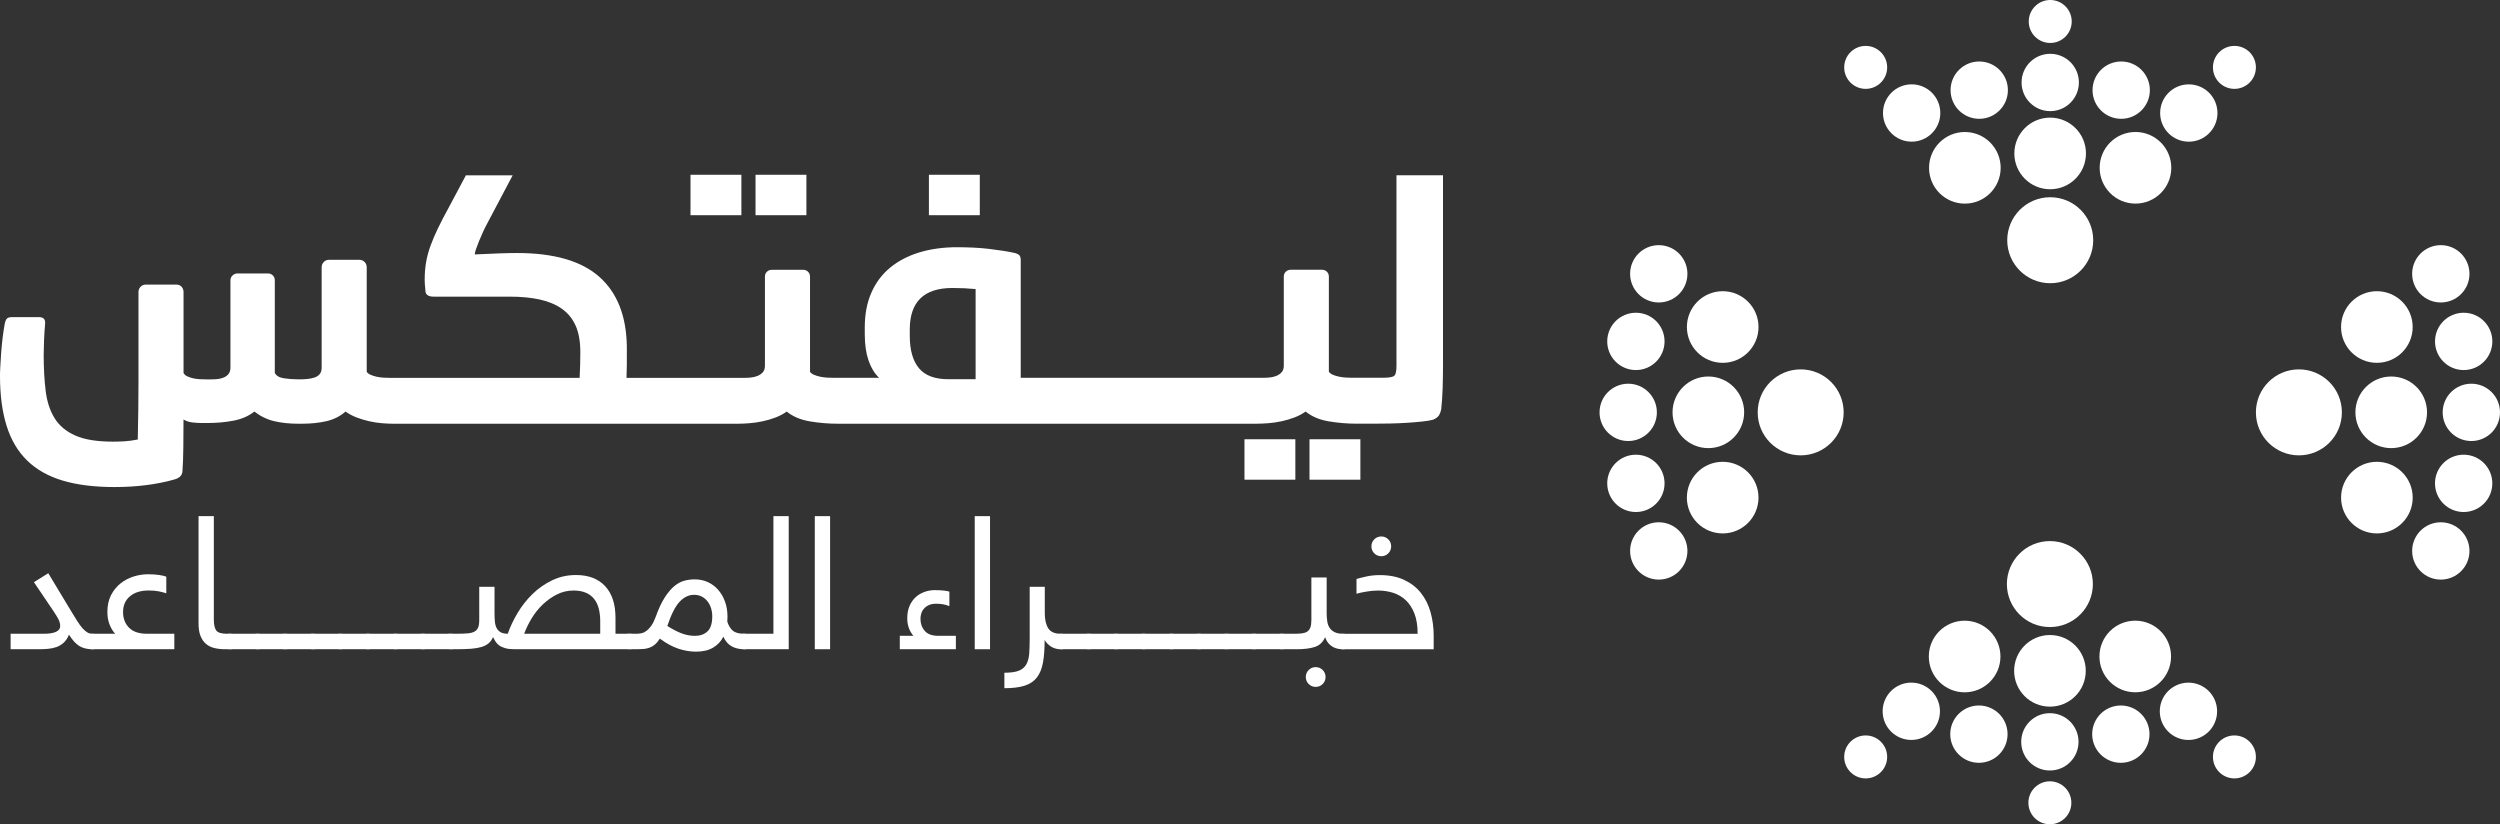 <?xml version="1.0" encoding="UTF-8"?>
<svg id="Layer_2" data-name="Layer 2" xmlns="http://www.w3.org/2000/svg" viewBox="0 0 989.17 326.15">
  <rect x="0" y="0" width="989.17" height="326.15" fill="#333333" stroke="none"/>
  <defs>
    <style>
      .cls-1 {
        fill: #fff;
      }
    </style>
  </defs>
  <g id="Layer_1-2" data-name="Layer 1">
    <g>
      <g>
        <g>
          <g>
            <circle class="cls-1" cx="738.19" cy="299.49" r="8.5"/>
            <circle class="cls-1" cx="884.09" cy="299.49" r="8.5"/>
            <g>
              <circle class="cls-1" cx="844.85" cy="259.75" r="14.17"/>
              <circle class="cls-1" cx="777.34" cy="259.76" r="14.17"/>
              <circle class="cls-1" cx="811.1" cy="265.43" r="14.17"/>
            </g>
            <g>
              <circle class="cls-1" cx="782.99" cy="290.48" r="11.34"/>
              <circle class="cls-1" cx="839.15" cy="290.48" r="11.34"/>
              <circle class="cls-1" cx="865.9" cy="281.44" r="11.34"/>
              <circle class="cls-1" cx="756.24" cy="281.43" r="11.34"/>
              <circle class="cls-1" cx="811.07" cy="293.52" r="11.34"/>
            </g>
            <circle class="cls-1" cx="811.07" cy="317.64" r="8.5"/>
            <circle class="cls-1" cx="811.07" cy="231.1" r="17.01"/>
          </g>
          <g>
            <circle class="cls-1" cx="884.09" cy="26.66" r="8.5"/>
            <circle class="cls-1" cx="738.19" cy="26.66" r="8.5"/>
            <g>
              <circle class="cls-1" cx="777.43" cy="66.4" r="14.17"/>
              <circle class="cls-1" cx="844.94" cy="66.39" r="14.17"/>
              <circle class="cls-1" cx="811.18" cy="60.71" r="14.17"/>
            </g>
            <g>
              <circle class="cls-1" cx="839.29" cy="35.67" r="11.34"/>
              <circle class="cls-1" cx="783.12" cy="35.67" r="11.34"/>
              <circle class="cls-1" cx="756.38" cy="44.71" r="11.34"/>
              <circle class="cls-1" cx="866.04" cy="44.72" r="11.34"/>
              <circle class="cls-1" cx="811.21" cy="32.63" r="11.34"/>
            </g>
            <circle class="cls-1" cx="811.21" cy="8.5" r="8.5"/>
            <circle class="cls-1" cx="811.21" cy="95.05" r="17.01"/>
          </g>
        </g>
        <g>
          <g>
            <g>
              <circle class="cls-1" cx="940.45" cy="129.39" r="14.17"/>
              <circle class="cls-1" cx="940.46" cy="196.89" r="14.17"/>
              <circle class="cls-1" cx="946.13" cy="163.14" r="14.17"/>
            </g>
            <g>
              <circle class="cls-1" cx="974.79" cy="191.25" r="11.34"/>
              <circle class="cls-1" cx="974.8" cy="135.08" r="11.34"/>
              <circle class="cls-1" cx="965.75" cy="108.34" r="11.34"/>
              <circle class="cls-1" cx="965.75" cy="217.99" r="11.34"/>
              <circle class="cls-1" cx="977.83" cy="163.16" r="11.34"/>
            </g>
            <circle class="cls-1" cx="909.6" cy="163.16" r="17.01"/>
          </g>
          <g>
            <g>
              <circle class="cls-1" cx="681.62" cy="129.39" r="14.17"/>
              <circle class="cls-1" cx="681.61" cy="196.89" r="14.17"/>
              <circle class="cls-1" cx="675.94" cy="163.14" r="14.17"/>
            </g>
            <g>
              <circle class="cls-1" cx="647.27" cy="191.25" r="11.34"/>
              <circle class="cls-1" cx="647.27" cy="135.08" r="11.34"/>
              <circle class="cls-1" cx="656.32" cy="108.34" r="11.34"/>
              <circle class="cls-1" cx="656.32" cy="217.99" r="11.34"/>
              <circle class="cls-1" cx="644.23" cy="163.16" r="11.34"/>
            </g>
            <circle class="cls-1" cx="712.47" cy="163.16" r="17.01"/>
          </g>
        </g>
      </g>
      <g>
        <g>
          <path class="cls-1" d="M552.54,69.32v75.48c0,2.27-.35,3.61-1.06,4.03-.71.42-2.19.64-4.46.64h-12.03c-.66,0-1.44-.02-2.33-.07-.9-.05-1.82-.16-2.76-.35-.94-.19-1.79-.45-2.55-.78-.76-.33-1.27-.73-1.56-1.2v-37.65c0-.75-.26-1.39-.78-1.91-.52-.52-1.16-.78-1.91-.78h-12.31c-.85,0-1.54.26-2.05.78-.52.52-.78,1.16-.78,1.91v35.25c0,1.13-.28,2.01-.85,2.62-.57.61-1.25,1.09-2.05,1.42-.8.33-1.68.54-2.62.64-.94.1-1.84.14-2.69.14h-95.88v-46.57c0-.75-.14-1.34-.42-1.77-.28-.42-.94-.78-1.98-1.06-1.23-.28-2.74-.57-4.53-.85-1.79-.28-3.7-.54-5.73-.78-2.03-.23-4.13-.4-6.3-.5-2.17-.09-4.25-.14-6.23-.14-5.47,0-10.45.69-14.93,2.05-4.48,1.37-8.33,3.38-11.54,6.02-3.21,2.64-5.69,5.94-7.43,9.91-1.75,3.96-2.62,8.54-2.62,13.73v2.69c0,4.06.5,7.53,1.49,10.4.99,2.88,2.38,5.17,4.18,6.87h-18.12c-.66,0-1.44-.02-2.34-.07-.9-.05-1.82-.16-2.76-.35-.94-.19-1.79-.45-2.55-.78-.76-.33-1.27-.73-1.56-1.2v-37.65c0-.75-.26-1.39-.78-1.91-.52-.52-1.16-.78-1.91-.78h-12.32c-.85,0-1.54.26-2.05.78-.52.52-.78,1.16-.78,1.91v35.25c0,1.13-.28,2.01-.85,2.62-.57.61-1.25,1.09-2.05,1.42-.8.33-1.68.54-2.62.64-.94.1-1.84.14-2.69.14h-46.57c0-.66.02-1.46.07-2.41.05-.94.07-1.91.07-2.9v-7.15c-.19-12.08-3.82-21.26-10.9-27.53-7.08-6.28-17.93-9.41-32.56-9.41-1.98,0-4.3.05-6.94.14-2.64.09-5.9.24-9.77.42,0-.47.16-1.18.5-2.12.33-.94.73-2,1.2-3.18.47-1.18.99-2.38,1.56-3.61.57-1.23,1.13-2.36,1.7-3.4l10.04-19h-18.51l-7.1,13.34c-1.51,2.74-2.83,5.29-3.96,7.64-1.13,2.36-2.1,4.62-2.9,6.79-.8,2.17-1.39,4.34-1.77,6.51-.38,2.17-.57,4.44-.57,6.79v.78c0,.42.02.9.07,1.42.05.52.09,1.02.14,1.49.05.47.07.8.07.99.09,1.51,1.18,2.26,3.26,2.26h30.15c4.43,0,8.37.38,11.82,1.13,3.44.76,6.37,1.98,8.78,3.68,2.41,1.7,4.22,3.94,5.45,6.72,1.23,2.78,1.84,6.25,1.84,10.4,0,1.51-.02,3.21-.07,5.1-.05,1.89-.12,3.59-.21,5.1h-75.17c-.66,0-1.44-.02-2.34-.07-.9-.05-1.79-.16-2.69-.35-.9-.19-1.72-.45-2.48-.78-.76-.33-1.27-.73-1.56-1.2v-41.33c0-.85-.28-1.56-.85-2.12-.57-.57-1.23-.85-1.98-.85h-12.17c-.76,0-1.42.28-1.98.85-.57.57-.85,1.27-.85,2.12v39.64c0,1.13-.26,2.01-.78,2.62-.52.61-1.2,1.06-2.05,1.34-.85.28-1.77.47-2.76.57-.99.1-1.91.14-2.76.14h-1.13c-1.89,0-3.73-.14-5.52-.42-1.79-.28-2.97-.99-3.54-2.12v-36.66c0-.75-.26-1.39-.78-1.91-.52-.52-1.16-.78-1.91-.78h-12.03c-.76,0-1.42.26-1.98.78-.57.52-.85,1.16-.85,1.91v34.54c0,1.04-.24,1.86-.71,2.48-.47.61-1.09,1.09-1.84,1.42-.76.33-1.56.54-2.41.64-.85.1-1.7.14-2.55.14h-2.26c-.66,0-1.44-.02-2.34-.07-.9-.05-1.77-.16-2.62-.35-.85-.19-1.63-.45-2.34-.78-.71-.33-1.2-.78-1.49-1.34v-31.99c0-.85-.26-1.56-.78-2.12-.52-.57-1.2-.85-2.05-.85h-12.17c-.76,0-1.42.28-1.98.85-.57.57-.85,1.27-.85,2.12v35.25c0,3.87-.02,7.53-.07,10.97-.05,3.45-.12,7.48-.21,12.1-1.89.38-3.61.61-5.17.71-1.56.09-3.09.14-4.6.14-6.32,0-11.3-.8-14.93-2.41-3.63-1.61-6.37-3.89-8.21-6.87-1.84-2.97-3.02-6.58-3.54-10.83-.52-4.25-.78-9.01-.78-14.3,0-1.32.05-3.16.14-5.52.09-2.36.23-4.58.42-6.65.19-1.79-.61-2.69-2.41-2.69H4.81c-1.04,0-1.75.21-2.12.64-.38.42-.66,1.16-.85,2.19-.28,1.51-.54,3.23-.78,5.17-.24,1.94-.42,3.87-.57,5.8-.14,1.94-.26,3.75-.35,5.45-.1,1.7-.14,3.02-.14,3.96,0,7.64.87,14.25,2.62,19.82,1.74,5.57,4.46,10.14,8.14,13.73,3.68,3.59,8.37,6.23,14.08,7.93,5.71,1.7,12.53,2.55,20.45,2.55,8.68,0,16.56-.99,23.64-2.97,2.07-.57,3.16-1.65,3.26-3.26.19-2.55.31-5.69.35-9.41.05-3.73.07-7.43.07-11.11,1.04.66,2.24,1.06,3.61,1.2,1.37.14,2.52.21,3.47.21h2.41c3.59,0,7.01-.3,10.26-.92,3.26-.61,6.02-1.82,8.28-3.61,2.45,1.89,5.1,3.16,7.93,3.82,2.83.66,5.95.99,9.34.99h1.7c3.4,0,6.56-.33,9.48-.99,2.92-.66,5.47-1.93,7.64-3.82,1.32.94,2.78,1.72,4.39,2.34,1.6.61,3.26,1.11,4.95,1.49,1.7.38,3.37.64,5.03.78,1.65.14,3.18.21,4.6.21h136.04c1.51,0,3.14-.07,4.88-.21,1.74-.14,3.49-.4,5.24-.78,1.74-.38,3.42-.87,5.03-1.49,1.6-.61,3.07-1.39,4.39-2.34,2.45,1.98,5.52,3.28,9.2,3.89,3.68.61,7.31.92,10.9.92h165.67c1.51,0,3.14-.07,4.88-.21,1.75-.14,3.49-.4,5.24-.78,1.74-.38,3.42-.87,5.03-1.49,1.6-.61,3.07-1.39,4.39-2.34,2.45,1.98,5.52,3.28,9.2,3.89,3.68.61,7.31.92,10.9.92h6.94c1.89,0,3.99-.02,6.3-.07,2.31-.05,4.55-.14,6.72-.28,2.17-.14,4.18-.3,6.02-.5,1.84-.19,3.28-.42,4.32-.71,1.13-.47,1.91-1.04,2.34-1.7.42-.66.73-1.46.92-2.41.28-2.55.47-5.35.57-8.42.09-3.07.14-5.87.14-8.42v-75.77h-18.4ZM386.02,150.05h-10.76c-5.38,0-9.27-1.46-11.68-4.39-2.41-2.92-3.61-7.17-3.61-12.74v-2.55c0-10.95,5.61-16.42,16.85-16.42,3.3,0,6.37.14,9.2.42v35.67Z"/>
          <rect class="cls-1" x="518.13" y="173.8" width="20.13" height="16"/>
          <rect class="cls-1" x="492.4" y="173.8" width="20.13" height="16"/>
          <rect class="cls-1" x="298.94" y="69.15" width="20.13" height="16"/>
          <rect class="cls-1" x="367.54" y="69.15" width="20.13" height="16"/>
          <rect class="cls-1" x="273.21" y="69.15" width="20.13" height="16"/>
        </g>
        <g>
          <path class="cls-1" d="M36.51,256.88c-2.02,0-3.71-.42-5.09-1.25-1.38-.84-2.75-2.33-4.13-4.5-.54,1.33-1.24,2.39-2.1,3.17-.86.79-1.82,1.36-2.88,1.73-1.06.37-2.18.6-3.36.7-1.18.1-2.36.15-3.54.15H4.2v-6.12h13.2c2.07,0,3.65-.26,4.76-.77,1.11-.52,1.66-1.26,1.66-2.25,0-.93-.25-1.87-.74-2.8-.49-.93-1.11-1.94-1.84-3.02l-7.82-11.58,5.68-3.54,8.85,14.68c.98,1.62,1.84,3.02,2.58,4.2.74,1.18,1.44,2.14,2.1,2.88.66.74,1.3,1.29,1.92,1.66.61.37,1.27.55,1.95.55,1.97,0,2.95.98,2.95,2.95,0,1.23-.23,2.07-.7,2.51-.47.44-1.22.66-2.25.66Z"/>
          <path class="cls-1" d="M36.51,256.88c-1.97,0-2.95-.98-2.95-2.95,0-1.23.23-2.07.7-2.51.47-.44,1.22-.66,2.25-.66h9.07c-.89-.93-1.62-2.14-2.21-3.61-.59-1.48-.88-3.15-.88-5.02,0-2.56.48-4.77,1.44-6.64.96-1.87,2.21-3.42,3.76-4.65,1.55-1.23,3.27-2.14,5.16-2.73,1.89-.59,3.8-.89,5.72-.89,1.72,0,3.22.1,4.5.3s2.19.42,2.73.66v6.56c-.93-.29-1.94-.55-3.02-.77-1.08-.22-2.41-.33-3.98-.33-3.1,0-5.56.76-7.38,2.29-1.82,1.52-2.73,3.61-2.73,6.27,0,2.51.79,4.56,2.36,6.16,1.57,1.6,3.96,2.4,7.15,2.4h10.77v6.12h-32.45Z"/>
          <path class="cls-1" d="M93.97,253.71c0,1.23-.23,2.07-.7,2.51-.47.44-1.22.66-2.25.66h-1.92c-1.57,0-3.01-.16-4.31-.48-1.3-.32-2.41-.87-3.32-1.66-.91-.79-1.62-1.83-2.14-3.13-.52-1.3-.77-2.94-.77-4.91v-42.48h6.05v40.86c0,2.07.32,3.53.96,4.39.64.86,2.07,1.29,4.28,1.29h1.18c1.97,0,2.95.98,2.95,2.95Z"/>
          <path class="cls-1" d="M91.01,256.88c-1.97,0-2.95-.98-2.95-2.95,0-1.23.23-2.07.7-2.51.47-.44,1.22-.66,2.25-.66h10.92c1.97,0,2.95.98,2.95,2.95,0,1.23-.23,2.07-.7,2.51-.47.44-1.22.66-2.25.66h-10.92Z"/>
          <path class="cls-1" d="M101.93,256.88c-1.97,0-2.95-.98-2.95-2.95,0-1.23.23-2.07.7-2.51.47-.44,1.22-.66,2.25-.66h10.92c1.97,0,2.95.98,2.95,2.95,0,1.23-.23,2.07-.7,2.51-.47.44-1.22.66-2.25.66h-10.92Z"/>
          <path class="cls-1" d="M112.85,256.88c-1.97,0-2.95-.98-2.95-2.95,0-1.23.23-2.07.7-2.51.47-.44,1.22-.66,2.25-.66h10.92c1.97,0,2.95.98,2.95,2.95,0,1.23-.23,2.07-.7,2.51-.47.44-1.22.66-2.25.66h-10.92Z"/>
          <path class="cls-1" d="M123.76,256.88c-1.97,0-2.95-.98-2.95-2.95,0-1.23.23-2.07.7-2.51.47-.44,1.22-.66,2.25-.66h10.92c1.97,0,2.95.98,2.95,2.95,0,1.23-.23,2.07-.7,2.51-.47.44-1.22.66-2.25.66h-10.92Z"/>
          <path class="cls-1" d="M134.68,256.88c-1.97,0-2.95-.98-2.95-2.95,0-1.23.23-2.07.7-2.51.47-.44,1.22-.66,2.25-.66h10.92c1.97,0,2.95.98,2.95,2.95,0,1.23-.23,2.07-.7,2.51-.47.44-1.22.66-2.25.66h-10.92Z"/>
          <path class="cls-1" d="M145.59,256.88c-1.97,0-2.95-.98-2.95-2.95,0-1.23.23-2.07.7-2.51.47-.44,1.22-.66,2.25-.66h10.92c1.97,0,2.95.98,2.95,2.95,0,1.23-.23,2.07-.7,2.51-.47.44-1.22.66-2.25.66h-10.92Z"/>
          <path class="cls-1" d="M156.51,256.88c-1.97,0-2.95-.98-2.95-2.95,0-1.23.23-2.07.7-2.51.47-.44,1.22-.66,2.25-.66h10.92c1.97,0,2.95.98,2.95,2.95,0,1.23-.23,2.07-.7,2.51-.47.44-1.22.66-2.25.66h-10.92Z"/>
          <path class="cls-1" d="M167.43,256.88c-1.97,0-2.95-.98-2.95-2.95,0-1.23.23-2.07.7-2.51.47-.44,1.22-.66,2.25-.66h10.92c1.97,0,2.95.98,2.95,2.95,0,1.23-.23,2.07-.7,2.51-.47.44-1.22.66-2.25.66h-10.92Z"/>
          <path class="cls-1" d="M203.71,256.88c-1.52,0-2.78-.13-3.76-.41-.98-.27-1.78-.63-2.4-1.07-.62-.44-1.11-.96-1.48-1.55-.37-.59-.7-1.18-1-1.77-.44,1.03-1.03,1.86-1.77,2.47-.74.62-1.67,1.09-2.8,1.44-1.13.34-2.5.58-4.09.7-1.6.12-3.48.18-5.64.18h-2.43c-1.97,0-2.95-.98-2.95-2.95,0-1.23.23-2.07.7-2.51.47-.44,1.22-.66,2.25-.66h2.58c1.62,0,3-.05,4.13-.15,1.13-.1,2.03-.33,2.69-.7.66-.37,1.14-.91,1.44-1.62.29-.71.44-1.68.44-2.91v-13.2h6.05v10.47c0,1.23.05,2.35.15,3.36.1,1.01.33,1.86.7,2.54.37.69.9,1.23,1.59,1.62.69.39,1.62.59,2.8.59.93-2.7,2.22-5.43,3.87-8.2,1.65-2.77,3.61-5.27,5.9-7.5,2.29-2.23,4.88-4.04,7.78-5.44s6.05-2.09,9.44-2.09c4.97,0,8.81,1.47,11.54,4.41,2.73,2.94,4.09,7.11,4.09,12.5v6.32h5.61c1.97,0,2.95.98,2.95,2.95,0,1.23-.23,2.07-.7,2.51-.47.44-1.22.66-2.25.66h-45.43ZM237.49,250.76v-4.94c0-1.77-.18-3.4-.55-4.9-.37-1.5-.97-2.79-1.81-3.87-.84-1.08-1.93-1.92-3.28-2.51-1.35-.59-2.99-.89-4.9-.89-2.36,0-4.56.52-6.6,1.55-2.04,1.03-3.91,2.36-5.61,3.98-1.7,1.62-3.16,3.46-4.39,5.49-1.23,2.04-2.21,4.07-2.95,6.08h30.09Z"/>
          <path class="cls-1" d="M294.43,256.88c-1.87,0-3.49-.37-4.87-1.11-1.38-.74-2.48-1.99-3.32-3.76v-.15c-.93,1.87-2.3,3.33-4.09,4.39-1.8,1.06-4.04,1.59-6.75,1.59-2.31,0-4.65-.39-7.01-1.18-2.36-.79-4.79-2.11-7.3-3.98-.64.98-1.29,1.76-1.95,2.32-.66.57-1.36.98-2.1,1.25-.74.27-1.5.44-2.29.52-.79.07-1.62.11-2.51.11h-3.17c-1.97,0-2.95-.99-2.95-2.96,0-1.23.23-2.07.7-2.51.47-.44,1.22-.67,2.25-.67h3.02c.59,0,1.2-.07,1.84-.22.64-.15,1.28-.47,1.92-.96.64-.49,1.27-1.17,1.88-2.03.61-.86,1.19-2.03,1.73-3.51,1.13-3.16,2.32-5.71,3.58-7.65s2.53-3.45,3.83-4.51c1.3-1.06,2.63-1.76,3.98-2.11,1.35-.34,2.69-.52,4.02-.52,1.87,0,3.59.36,5.16,1.07,1.57.71,2.94,1.73,4.09,3.03s2.07,2.86,2.73,4.66c.66,1.8,1,3.81,1,6.03,0,.35-.01.68-.04,1s-.04.63-.04.92c.49,1.58,1.22,2.77,2.18,3.59s2.45,1.22,4.46,1.22,2.95.99,2.95,2.96c0,1.23-.23,2.07-.7,2.51-.47.44-1.22.67-2.25.67ZM281.82,243.83c0-1.08-.16-2.14-.48-3.17-.32-1.03-.79-1.94-1.4-2.73-.62-.79-1.36-1.41-2.25-1.88-.89-.47-1.92-.7-3.1-.7-2.07,0-3.96.91-5.68,2.73-1.72,1.82-3.34,5.02-4.87,9.59,1.82,1.18,3.63,2.13,5.42,2.84,1.79.71,3.63,1.07,5.5,1.07,2.07,0,3.72-.59,4.98-1.77,1.25-1.18,1.88-3.17,1.88-5.97Z"/>
          <path class="cls-1" d="M294.51,256.88c-1.97,0-2.95-.98-2.95-2.95,0-1.23.23-2.07.7-2.51.47-.44,1.22-.66,2.25-.66h11.51v-46.54h6.05v52.66h-17.55Z"/>
          <path class="cls-1" d="M328.44,204.22v52.66h-6.05v-52.66h6.05Z"/>
          <path class="cls-1" d="M378.22,256.88h-22.2v-5.31h5.38c-1.62-1.92-2.43-4.23-2.43-6.93,0-1.87.31-3.5.92-4.91.61-1.4,1.43-2.56,2.43-3.47,1.01-.91,2.16-1.6,3.47-2.06,1.3-.47,2.64-.7,4.02-.7s2.66.06,3.69.18c1.03.12,1.75.26,2.14.41v5.75c-1.48-.64-3.22-.96-5.24-.96-1.13,0-2.08.17-2.84.52-.76.34-1.4.8-1.92,1.37s-.88,1.21-1.11,1.92c-.22.71-.33,1.44-.33,2.18,0,1.87.56,3.46,1.7,4.76,1.13,1.3,2.92,1.95,5.38,1.95h6.93v5.31Z"/>
          <path class="cls-1" d="M391.72,204.22v52.66h-6.05v-52.66h6.05Z"/>
          <path class="cls-1" d="M419.82,256.88c-1.62,0-2.98-.37-4.06-1.11-1.08-.74-1.89-1.6-2.43-2.58,0,3.54-.22,6.53-.66,8.96-.44,2.43-1.24,4.4-2.4,5.9-1.16,1.5-2.77,2.58-4.83,3.25-2.07.66-4.75,1-8.04,1v-6.12c2.41,0,4.29-.26,5.64-.77,1.35-.52,2.36-1.35,3.02-2.51s1.06-2.63,1.18-4.42c.12-1.79.18-3.97.18-6.53v-19.77h5.97v10.47c0,2.51.45,4.49,1.36,5.94.91,1.45,2.59,2.18,5.05,2.18,1.97,0,2.95.98,2.95,2.95,0,1.23-.23,2.07-.7,2.51-.47.44-1.22.66-2.25.66Z"/>
          <path class="cls-1" d="M419.82,256.88c-1.97,0-2.95-.98-2.95-2.95,0-1.23.23-2.07.7-2.51.47-.44,1.22-.66,2.25-.66h10.92c1.97,0,2.95.98,2.95,2.95,0,1.23-.23,2.07-.7,2.51-.47.44-1.22.66-2.25.66h-10.92Z"/>
          <path class="cls-1" d="M430.73,256.88c-1.97,0-2.95-.98-2.95-2.95,0-1.23.23-2.07.7-2.51.47-.44,1.22-.66,2.25-.66h10.92c1.97,0,2.95.98,2.95,2.95,0,1.23-.23,2.07-.7,2.51-.47.44-1.22.66-2.25.66h-10.92Z"/>
          <path class="cls-1" d="M441.65,256.88c-1.97,0-2.95-.98-2.95-2.95,0-1.23.23-2.07.7-2.51.47-.44,1.22-.66,2.25-.66h10.92c1.97,0,2.95.98,2.95,2.95,0,1.23-.23,2.07-.7,2.51-.47.44-1.22.66-2.25.66h-10.92Z"/>
          <path class="cls-1" d="M452.57,256.88c-1.97,0-2.95-.98-2.95-2.95,0-1.23.23-2.07.7-2.51.47-.44,1.22-.66,2.25-.66h10.92c1.97,0,2.95.98,2.95,2.95,0,1.23-.23,2.07-.7,2.51-.47.44-1.22.66-2.25.66h-10.92Z"/>
          <path class="cls-1" d="M463.48,256.88c-1.97,0-2.95-.98-2.95-2.95,0-1.23.23-2.07.7-2.51.47-.44,1.22-.66,2.25-.66h10.92c1.97,0,2.95.98,2.95,2.95,0,1.23-.23,2.07-.7,2.51-.47.44-1.22.66-2.25.66h-10.92Z"/>
          <path class="cls-1" d="M474.4,256.88c-1.97,0-2.95-.98-2.95-2.95,0-1.23.23-2.07.7-2.51.47-.44,1.22-.66,2.25-.66h10.92c1.97,0,2.95.98,2.95,2.95,0,1.23-.23,2.07-.7,2.51-.47.44-1.22.66-2.25.66h-10.92Z"/>
          <path class="cls-1" d="M485.31,256.88c-1.97,0-2.95-.98-2.95-2.95,0-1.23.23-2.07.7-2.51.47-.44,1.22-.66,2.25-.66h10.92c1.97,0,2.95.98,2.95,2.95,0,1.23-.23,2.07-.7,2.51-.47.44-1.22.66-2.25.66h-10.92Z"/>
          <path class="cls-1" d="M496.23,256.88c-1.97,0-2.95-.98-2.95-2.95,0-1.23.23-2.07.7-2.51.47-.44,1.22-.66,2.25-.66h10.92c1.97,0,2.95.98,2.95,2.95,0,1.23-.23,2.07-.7,2.51-.47.44-1.22.66-2.25.66h-10.92Z"/>
          <path class="cls-1" d="M507.15,256.88c-1.97,0-2.95-.98-2.95-2.95,0-1.23.23-2.07.7-2.51.47-.44,1.22-.66,2.25-.66h4.94c1.18,0,2.19-.05,3.02-.15.83-.1,1.54-.33,2.1-.7.57-.37.98-.91,1.25-1.62.27-.71.41-1.68.41-2.91v-16.89h6.05v14.16c0,1.23.08,2.35.26,3.36.17,1.01.5,1.86,1,2.54.49.69,1.15,1.23,1.99,1.62.84.39,1.89.59,3.17.59,1.97,0,2.95.98,2.95,2.95,0,1.23-.23,2.07-.7,2.51-.47.44-1.22.66-2.25.66-1.92,0-3.47-.45-4.65-1.36-1.18-.91-1.97-2.05-2.36-3.43-.89,2.02-2.28,3.32-4.17,3.91-1.89.59-4.22.88-6.97.88h-6.05ZM516.66,267.87c0-1.08.38-2,1.14-2.77.76-.76,1.68-1.14,2.77-1.14s2,.38,2.77,1.14,1.14,1.68,1.14,2.77-.38,2-1.14,2.77c-.76.76-1.68,1.14-2.77,1.14s-2-.38-2.77-1.14-1.14-1.69-1.14-2.77Z"/>
          <path class="cls-1" d="M560.91,250.76c0-3.15-.42-5.8-1.25-7.96-.84-2.16-1.97-3.92-3.39-5.27-1.43-1.35-3.09-2.33-4.98-2.95-1.89-.61-3.92-.92-6.08-.92-1.43,0-2.94.14-4.54.41-1.6.27-2.91.55-3.95.85v-5.84c.98-.29,2.29-.62,3.91-.98,1.62-.36,3.39-.55,5.31-.55,3.74,0,6.96.64,9.66,1.91,2.7,1.28,4.92,3,6.64,5.19,1.72,2.18,2.99,4.73,3.8,7.65s1.22,6,1.22,9.23v5.37h-35.92c-1.97,0-2.95-.98-2.95-2.95,0-1.23.23-2.07.7-2.51.47-.44,1.22-.66,2.25-.66h29.58ZM542.62,216.17c0-1.08.38-2,1.14-2.77.76-.76,1.68-1.14,2.77-1.14s2,.38,2.77,1.14c.76.76,1.14,1.69,1.14,2.77s-.38,2-1.14,2.77c-.76.76-1.69,1.14-2.77,1.14s-2-.38-2.77-1.14c-.76-.76-1.14-1.68-1.14-2.77Z"/>
        </g>
      </g>
    </g>
  </g>
</svg>